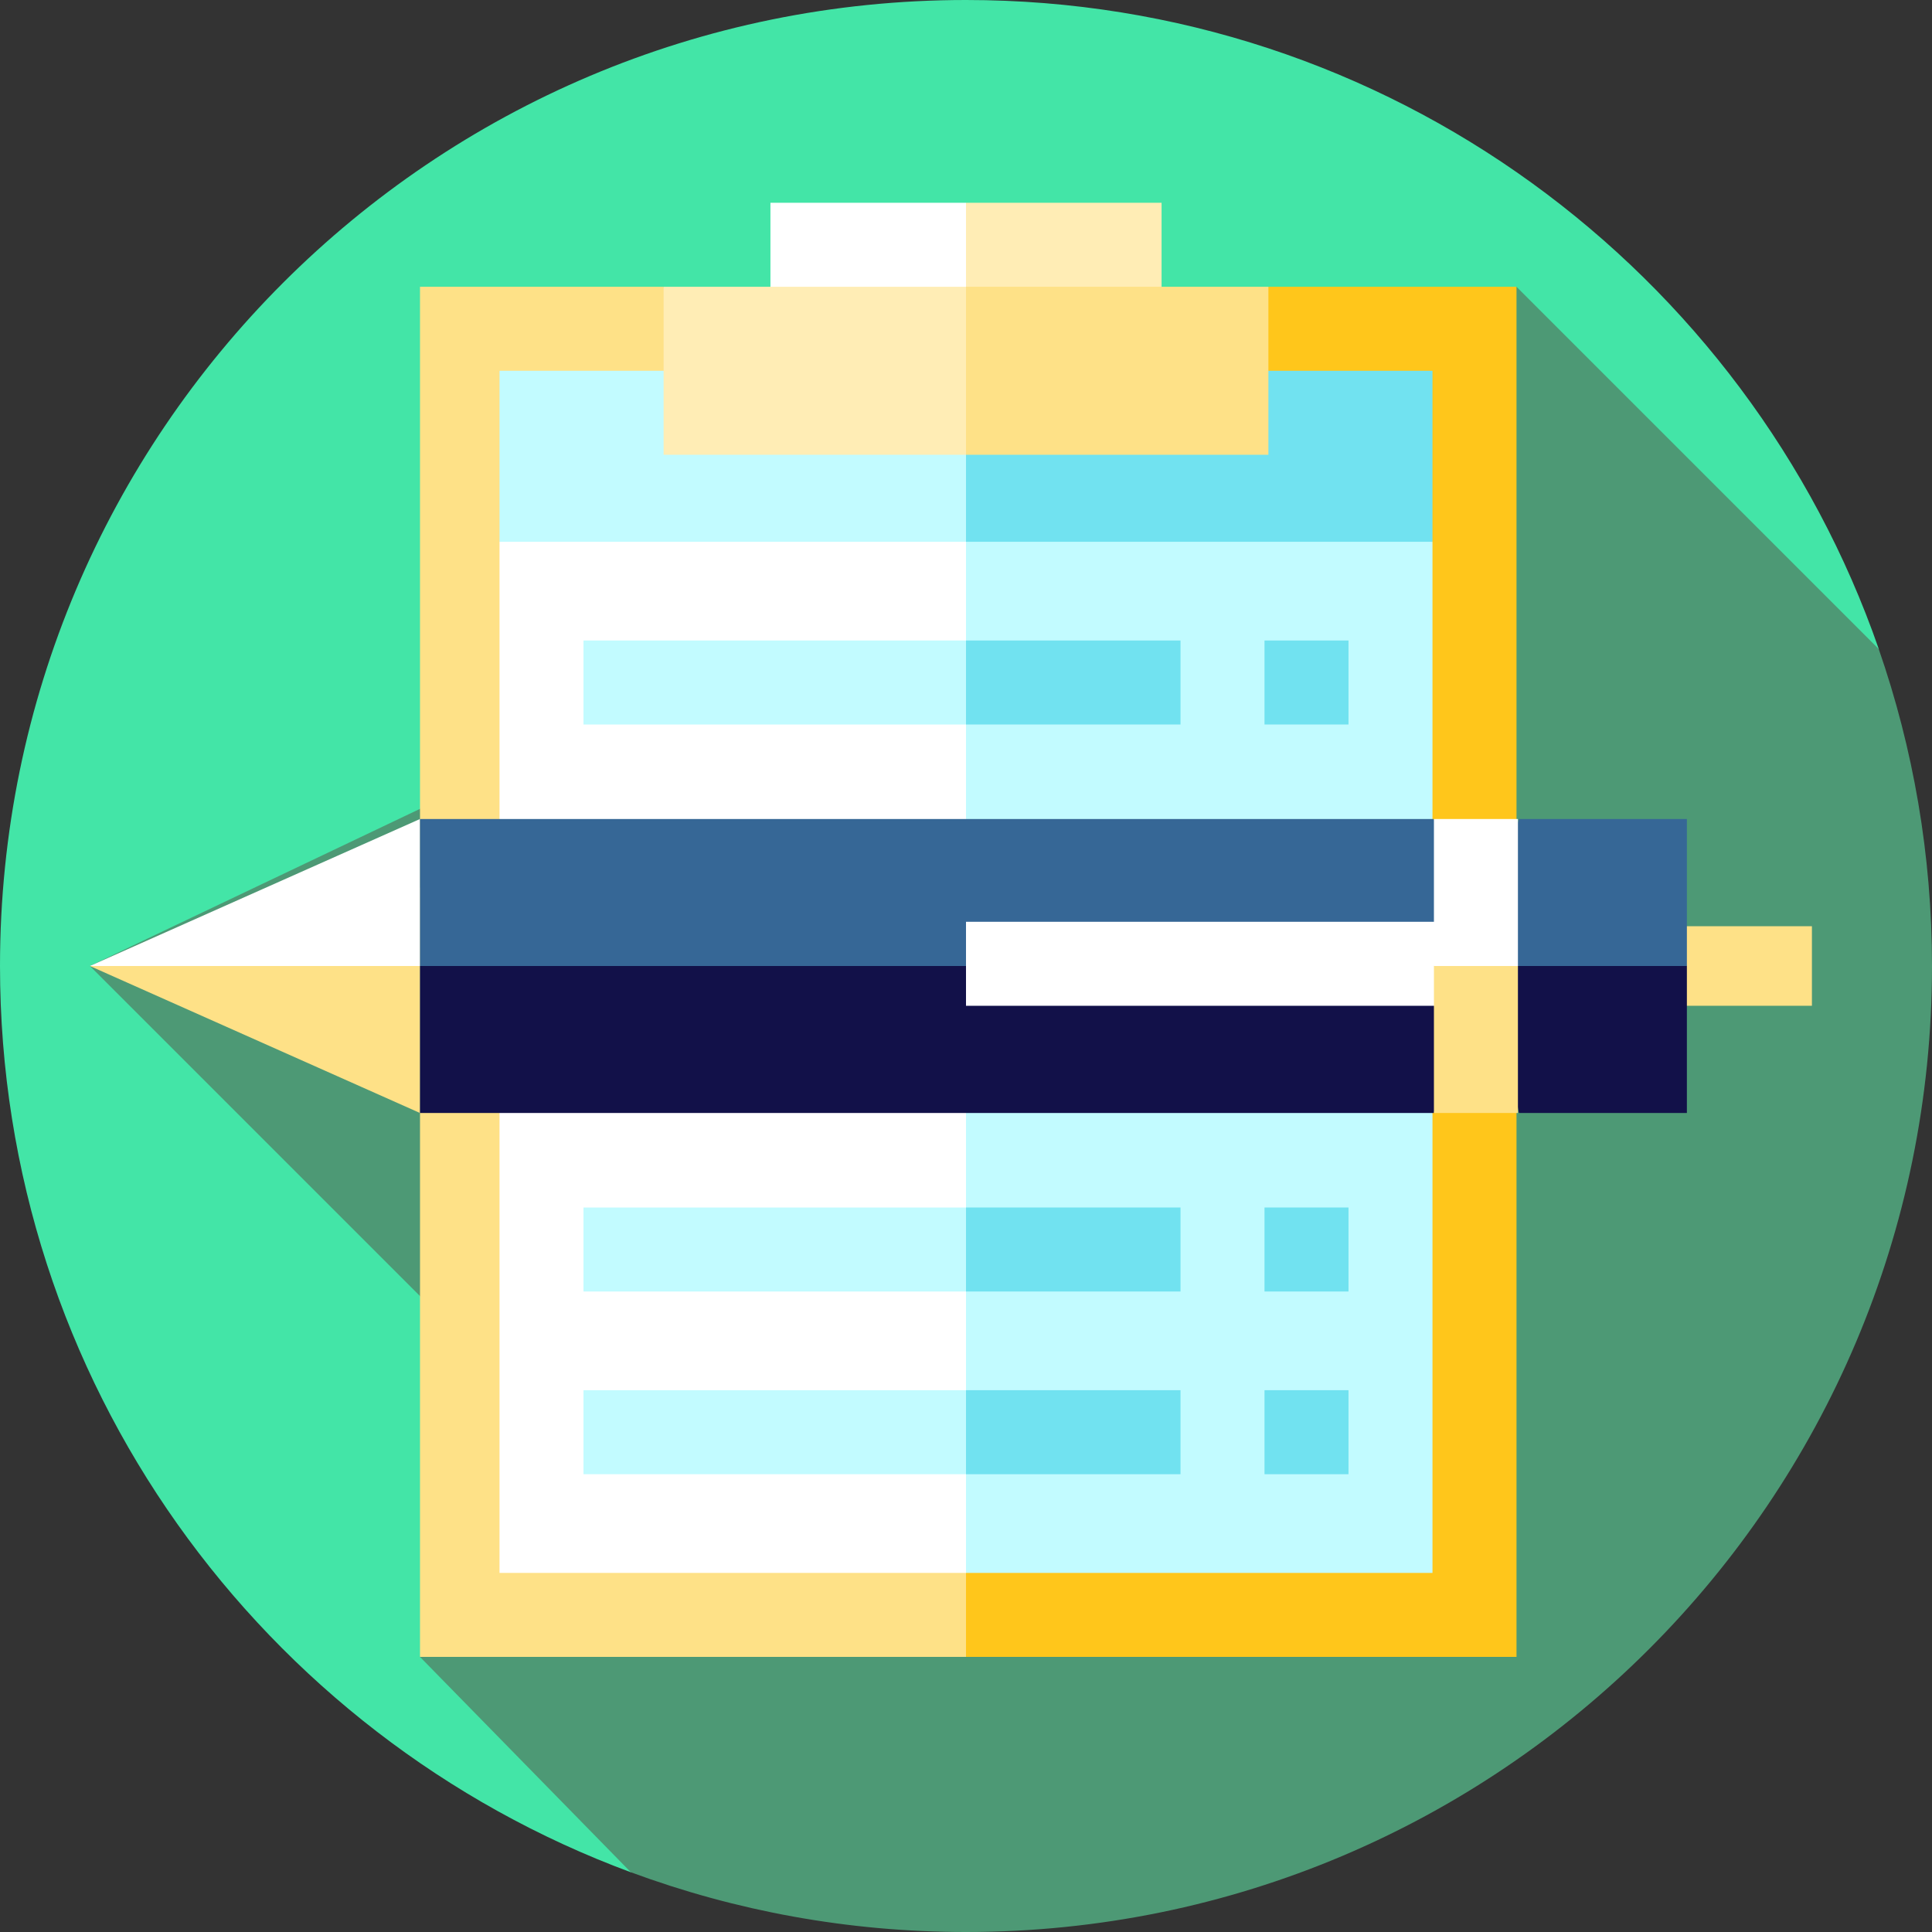 <!DOCTYPE svg PUBLIC "-//W3C//DTD SVG 1.1//EN" "http://www.w3.org/Graphics/SVG/1.1/DTD/svg11.dtd">
<!-- Uploaded to: SVG Repo, www.svgrepo.com, Transformed by: SVG Repo Mixer Tools -->
<svg version="1.1" id="Layer_1" xmlns="http://www.w3.org/2000/svg" xmlns:xlink="http://www.w3.org/1999/xlink" viewBox="0 0 460 460" xml:space="preserve" width="800px" height="800px" fill="#000000">
<rect x="0" y="0" width="460" height="460" fill="#333333" stroke="none"/>
<g id="SVGRepo_bgCarrier" stroke-width="0"/>
<g id="SVGRepo_tracerCarrier" stroke-linecap="round" stroke-linejoin="round"/>
<g id="SVGRepo_iconCarrier"> <g> <path style="fill:#43e5a7;" d="M230,0C102.975,0,0,102.975,0,230c0,98.967,62.507,183.335,150.196,215.778L447.33,154.523 C416.094,64.571,330.588,0,230,0z"/> <path style="fill:#4d9975;" d="M447.313,154.521l-86.24-86.24L21.407,230l116.782,116.781L100,394.5l50.196,51.27 C175.058,454.968,201.94,460,230,460c127.025,0,230-102.975,230-230C460,203.559,455.524,178.166,447.313,154.521z"/> <polygon style="fill:#FFEDB5;" points="276.563,87.084 276.563,48.281 230,48.281 214.479,87.084 "/> <rect x="183.437" y="48.281" style="fill:#FFFFFF;" width="46.563" height="38.802"/> <polygon style="fill:#FFC61B;" points="214.829,371.741 230,394.5 361.073,394.5 361.073,68.281 302,68.281 "/> <polygon style="fill:#C2FBFF;" points="341.07,129 341.07,374.5 230,374.5 210.47,125 "/> <polygon style="fill:#71E2F0;" points="341.07,88.28 341.07,129 230,129 206.66,88.28 "/> <polygon style="fill:#FEE187;" points="158,68.281 100,68.281 100,394.5 230,394.5 230,371.741 "/> <polygon style="fill:#FFFFFF;" points="230,125 230,374.5 118.93,374.5 118.93,129 "/> <rect x="118.93" y="88.28" style="fill:#C2FBFF;" width="111.07" height="40.72"/> <polygon style="fill:#FEE187;" points="230,68.281 214.827,88.281 230,108.281 302,108.281 302,68.281 "/> <rect x="158" y="68.281" style="fill:#FFEDB5;" width="72" height="40"/> <polygon style="fill:#C2FBFF;" points="138.927,287.5 138.927,307.5 230,307.5 239.5,297.5 230,287.5 "/> <rect x="230" y="287.5" style="fill:#71E2F0;" width="51.073" height="20"/> <rect x="301.073" y="287.5" style="fill:#71E2F0;" width="20" height="20"/> <polygon style="fill:#C2FBFF;" points="138.927,331 138.927,351 230,351 239.5,341 230,331 "/> <rect x="230" y="331" style="fill:#71E2F0;" width="51.073" height="20"/> <rect x="301.073" y="331" style="fill:#71E2F0;" width="20" height="20"/> <polygon style="fill:#C2FBFF;" points="138.927,172.5 138.927,152.5 230,152.5 239.5,162.5 230,172.5 "/> <rect x="230" y="152.5" style="fill:#71E2F0;" width="51.073" height="20"/> <rect x="301.073" y="152.5" style="fill:#71E2F0;" width="20" height="20"/> <polygon style="fill:#FEE187;" points="100,265 21.407,230 100,211.333 "/> <polygon style="fill:#FFFFFF;" points="100,230 21.407,230 100,195 "/> <polygon style="fill:#121149;" points="341.411,264.999 100,265 100,230 351.411,211.333 "/> <polygon style="fill:#366796;" points="351.411,230 100,230 100,195 341.411,195 "/> <rect x="230" y="219.474" style="fill:#FFFFFF;" width="121.411" height="20"/> <polygon style="fill:#FEE187;" points="431.411,239.47 431.411,220.53 381.411,220.526 381.411,239.474 "/> <polygon style="fill:#121149;" points="401.64,265 361.64,265 351.64,211.333 401.64,230 "/> <polygon style="fill:#366796;" points="401.64,230 351.64,230 361.64,195 401.64,195 "/> <polygon style="fill:#FEE187;" points="341.411,264.999 341.411,230 346.411,220.666 361.411,230 361.411,264.999 "/> <rect x="341.411" y="195.002" style="fill:#FFFFFF;" width="20" height="35"/> </g> </g>
</svg>